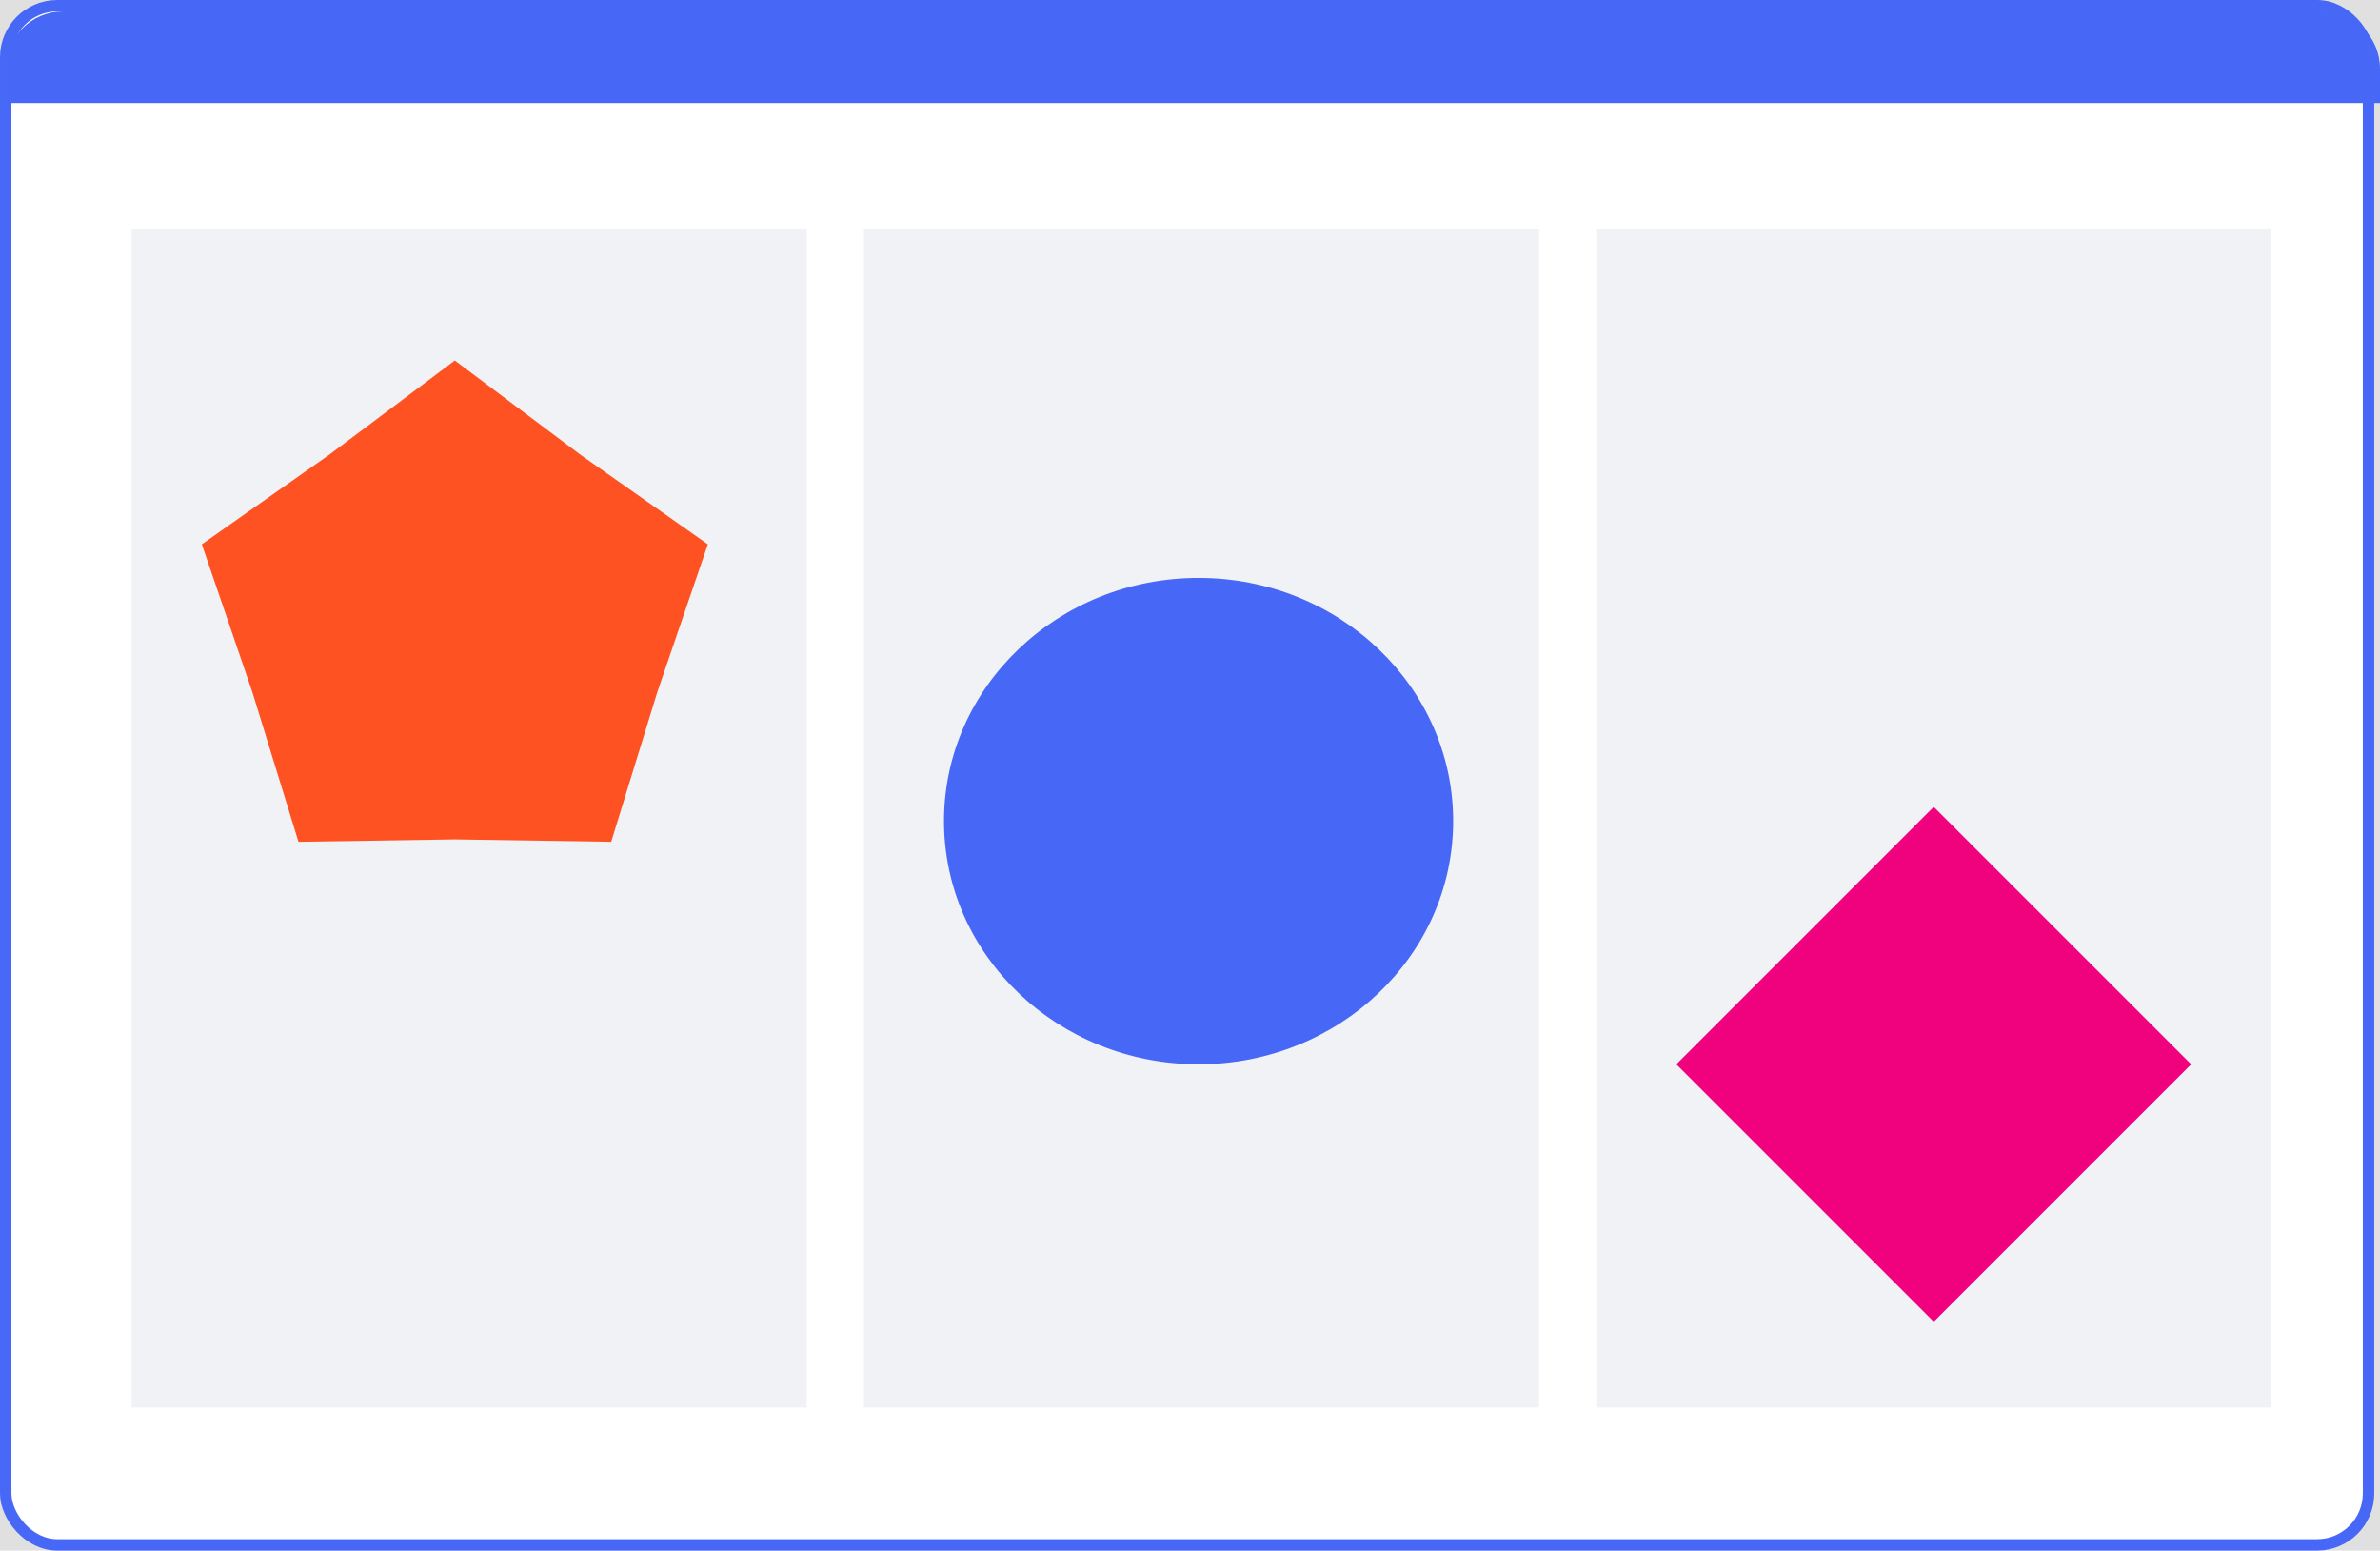<svg width="416" height="271" viewBox="0 0 416 271" fill="none" xmlns="http://www.w3.org/2000/svg">
<rect width="416" height="271" fill="#E0E0E0"/>
<g id="Group 1070">
<g id="decoupled">
<rect id="Rectangle 469" x="1" y="1" width="413" height="269" rx="9" fill="white" stroke="#4767F6" stroke-width="2"/>
<path id="Rectangle 470" d="M11 2.5H406C411.247 2.5 415.5 6.753 415.5 12V17.5H1.5V12C1.5 6.753 5.753 2.5 11 2.5Z" fill="#4767F6" stroke="#4767F6"/>
<rect id="Rectangle 472" x="23" y="40" width="118" height="206" fill="#F1F2F6"/>
<rect id="Rectangle 473" x="151" y="40" width="118" height="206" fill="#F1F2F6"/>
<rect id="Rectangle 474" x="279" y="40" width="118" height="206" fill="#F1F2F6"/>
<path id="Star 28" d="M79.5 63L57.634 79.405L35.276 95.131L44.121 120.995L52.168 147.119L79.5 146.7L106.832 147.119L114.879 120.995L123.724 95.131L101.366 79.405L79.5 63Z" fill="#FF5223"/>
<path id="Ellipse 207" d="M253.5 143.5C253.5 120.325 233.822 101.5 209.5 101.5C185.178 101.5 165.5 120.325 165.5 143.5C165.5 166.675 185.178 185.5 209.5 185.5C233.822 185.5 253.5 166.675 253.5 143.5Z" fill="#4767F6" stroke="#4767F6"/>
<rect id="Rectangle 475" width="63.641" height="63.641" transform="matrix(0.707 -0.707 -0.707 -0.707 338 231.001)" fill="#F0027F"/>
</g>
</g>
</svg>
